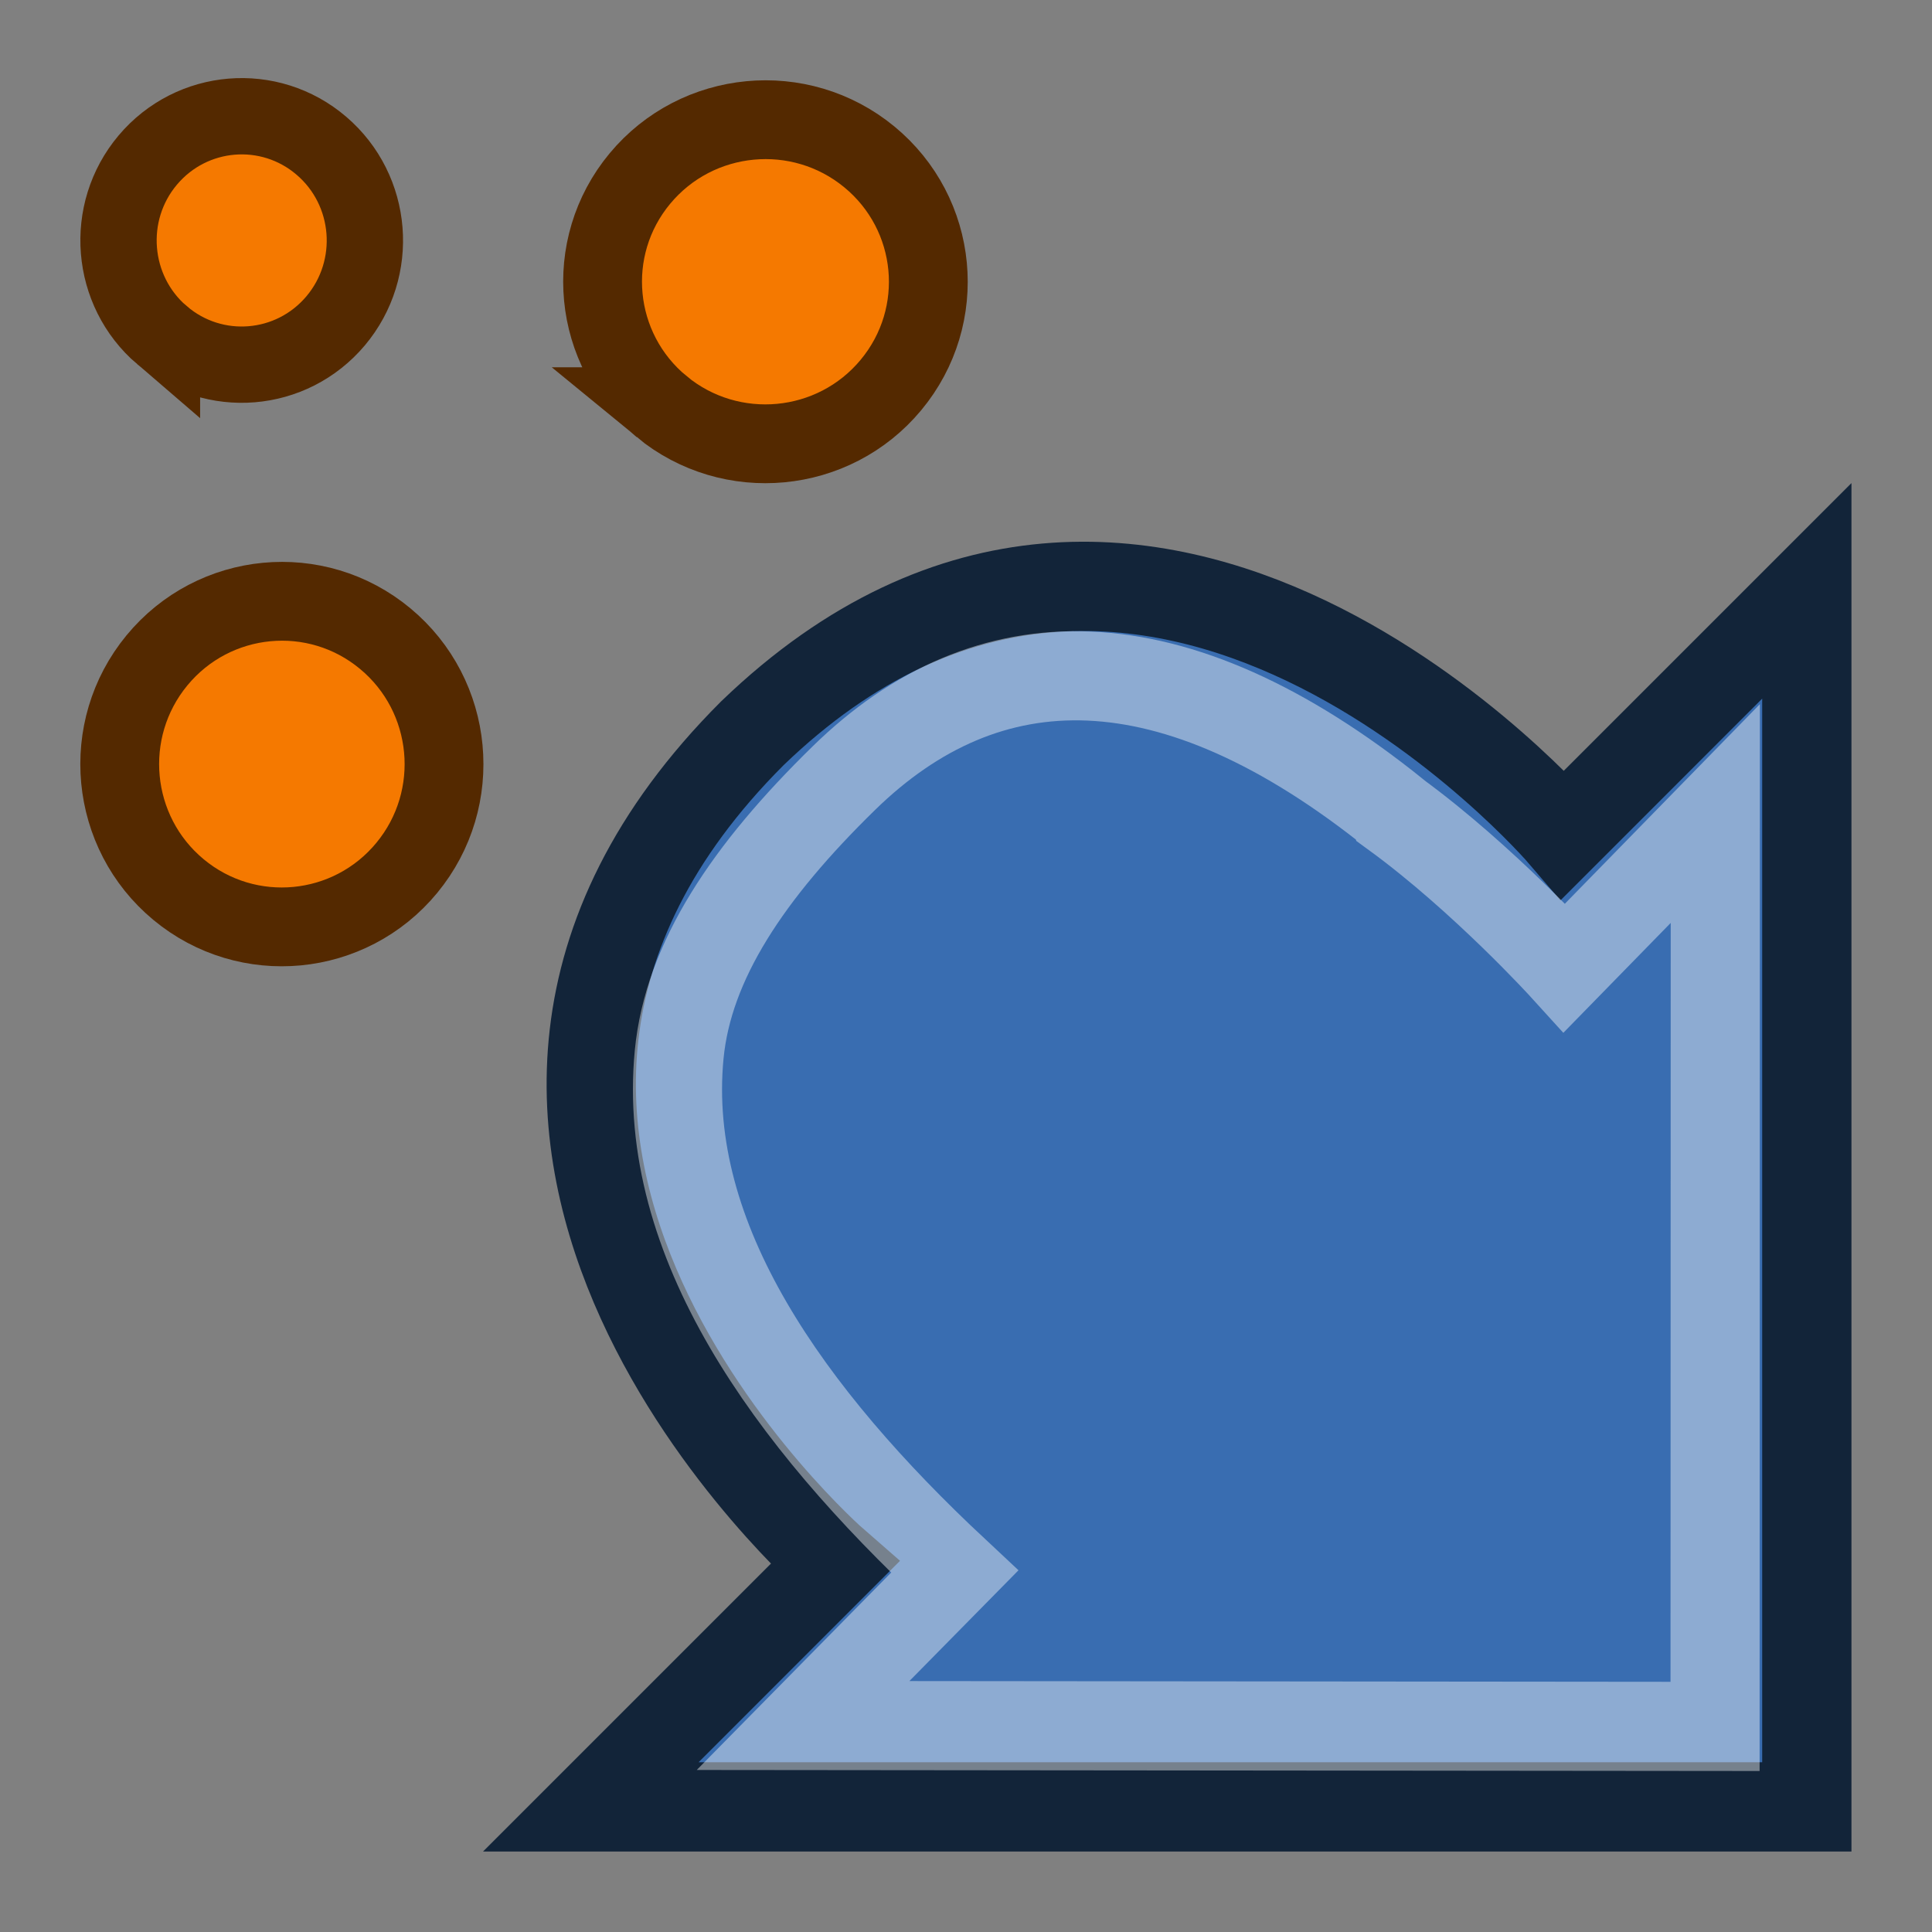 <svg height="24" viewBox="0 0 24 24" width="24" xmlns="http://www.w3.org/2000/svg"><rect x="0" y="0" width="24" height="24" fill="#808080" stroke="none"/><g transform="translate(0 -1028.362)"><path d="m2.012 1032.525c.644.552 1.61.472 2.157-.177.547-.65.468-1.624-.176-2.175-.644-.552-1.61-.472-2.157.177-.547.649-.468 1.624.176 2.176z" fill="#f57900" stroke="#542900" stroke-width=".948"/><path d="m8.22 1033.414c.861.708 2.137.587 2.848-.27.712-.857.591-2.126-.27-2.834-.861-.708-2.137-.587-2.849.27-.712.857-.59 2.126.271 2.834z" fill="#f57900" stroke="#542900" stroke-width=".979"/><path d="m19.416 1038.731 3.029-3.029 0 15.106h-15.106l3.029-3.029s-6.058-5.271-1.023-10.307c4.923-4.746 10.071 1.259 10.071 1.259z" fill="#396db1" stroke="#122439" stroke-width="1.109"/><path d="m17.335 1038.478c1.094.799 2.1 1.907 2.1 1.907l1.873-1.917-.003 11.34-11.329-.011 1.883-1.912c-2.058-1.923-3.645-4.117-3.422-6.425.112-1.159.856-2.269 2.045-3.431 1.78-1.74 4.071-1.791 6.852.445z" fill="none" opacity=".424" stroke="#fff" stroke-linecap="square" stroke-width="1.107"/><path d="m2.218 1039.413c.857.711 2.127.59 2.836-.271.709-.861.588-2.136-.269-2.847-.857-.712-2.127-.59-2.836.271-.709.861-.588 2.136.269 2.847z" fill="#f57900" stroke="#542900" stroke-width=".979"/><path d="m.671 1029.033h22.658v22.658h-22.658z" fill="#555753" opacity="0" stroke="#555753" stroke-width="1.342"/></g></svg>